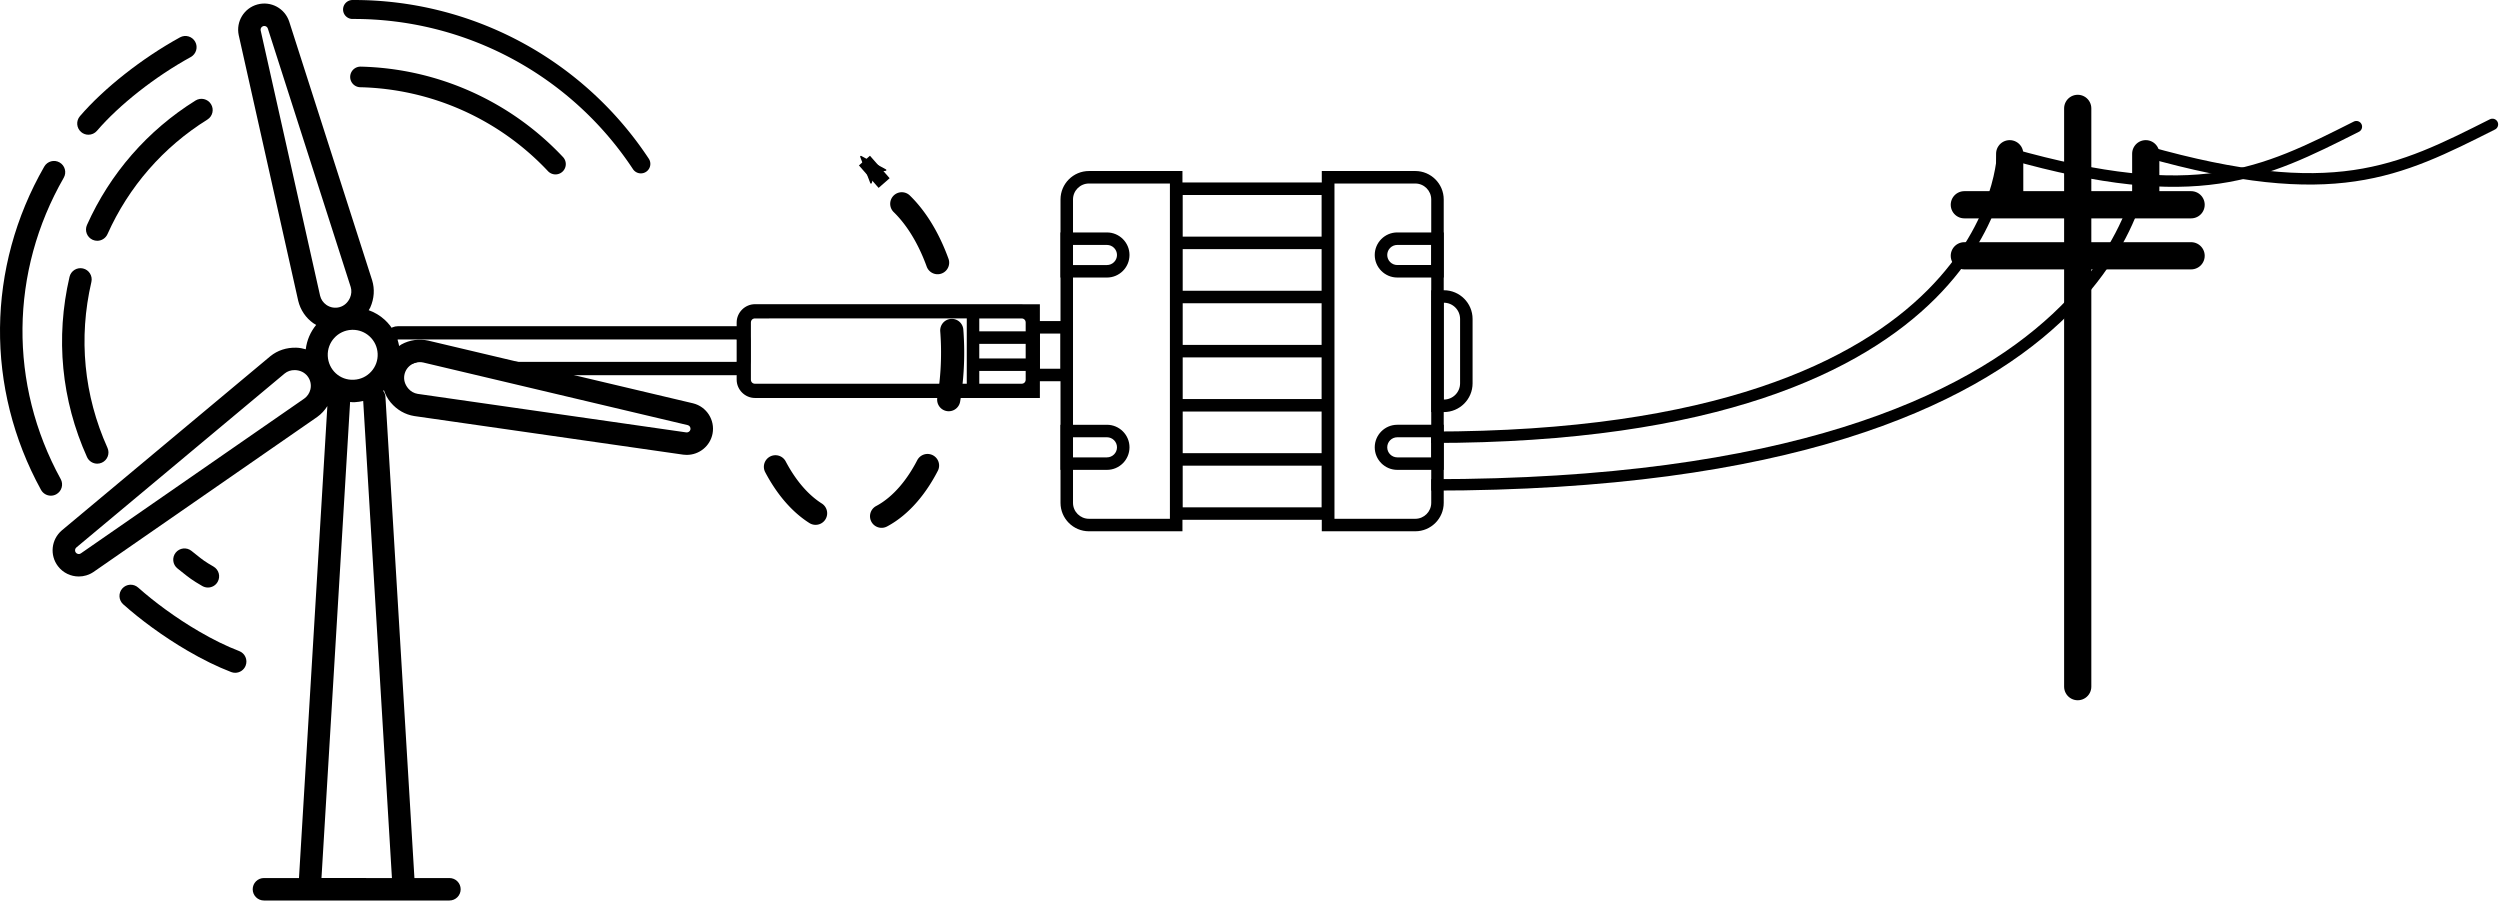 <?xml version="1.0" encoding="UTF-8" standalone="no"?>
<svg
   width="1246.851pt"
   height="449.119pt"
   version="1.1"
   viewBox="0 0 1246.851 449.119"
   id="svg157"
   sodipodi:docname="noun-wind-turbine-1088916.svg"
   inkscape:version="1.1.2 (b8e25be833, 2022-02-05)"
   xmlns:inkscape="http://www.inkscape.org/namespaces/inkscape"
   xmlns:sodipodi="http://sodipodi.sourceforge.net/DTD/sodipodi-0.dtd"
   xmlns="http://www.w3.org/2000/svg"
   xmlns:svg="http://www.w3.org/2000/svg">
  <sodipodi:namedview
     id="namedview159"
     pagecolor="#ffffff"
     bordercolor="#666666"
     borderopacity="1.0"
     inkscape:pageshadow="2"
     inkscape:pageopacity="0.0"
     inkscape:pagecheckerboard="0"
     inkscape:document-units="pt"
     showgrid="false"
     inkscape:zoom="0.28221137"
     inkscape:cx="717.54728"
     inkscape:cy="659.08047"
     inkscape:window-width="1920"
     inkscape:window-height="1217"
     inkscape:window-x="-8"
     inkscape:window-y="-8"
     inkscape:window-maximized="1"
     inkscape:current-layer="g155" />
  <defs
     id="defs59">
    <symbol
       id="s"
       overflow="visible">
      <path
         d="m 18.766,-1.125 c -0.969,0.5 -1.98,0.875 -3.031,1.125 -1.043,0.258 -2.137,0.391 -3.281,0.391 -3.398,0 -6.09,-0.945 -8.078,-2.844 -1.992,-1.906 -2.984,-4.484 -2.984,-7.734 0,-3.258 0.992,-5.836 2.984,-7.734 1.988,-1.906 4.68,-2.859 8.078,-2.859 1.145,0 2.238,0.133 3.281,0.391 1.051,0.25 2.062,0.625 3.031,1.125 v 4.219 c -0.98,-0.656 -1.945,-1.141 -2.891,-1.453 -0.949,-0.312 -1.949,-0.469 -3,-0.469 -1.875,0 -3.352,0.605 -4.422,1.812 -1.074,1.199 -1.609,2.856 -1.609,4.969 0,2.106 0.535,3.762 1.609,4.969 1.07,1.199 2.547,1.797 4.422,1.797 1.051,0 2.051,-0.148 3,-0.453 0.945,-0.312 1.91,-0.801 2.891,-1.469 z"
         id="path2" />
    </symbol>
    <symbol
       id="e"
       overflow="visible">
      <path
         d="m 13.734,-11.141 c -0.438,-0.195 -0.871,-0.344 -1.297,-0.438 -0.418,-0.102 -0.84,-0.156 -1.266,-0.156 -1.262,0 -2.231,0.406 -2.906,1.219 -0.68,0.805 -1.016,1.953 -1.016,3.453 v 7.062 H 2.359 v -15.312 h 4.891 v 2.516 c 0.625,-1 1.344,-1.727 2.156,-2.188 0.82,-0.469 1.801,-0.703 2.938,-0.703 0.164,0 0.344,0.012 0.531,0.031 0.195,0.012 0.477,0.039 0.844,0.078 z"
         id="path5" />
    </symbol>
    <symbol
       id="a"
       overflow="visible">
      <path
         d="m 17.641,-7.703 v 1.406 H 6.188 c 0.125,1.148 0.539,2.008 1.25,2.578 0.707,0.574 1.703,0.859 2.984,0.859 1.031,0 2.082,-0.148 3.156,-0.453 1.082,-0.312 2.191,-0.773 3.328,-1.391 v 3.766 c -1.156,0.438 -2.312,0.766 -3.469,0.984 -1.156,0.227 -2.312,0.344 -3.469,0.344 -2.773,0 -4.93,-0.703 -6.469,-2.109 -1.531,-1.406 -2.297,-3.379 -2.297,-5.922 0,-2.5 0.754,-4.461 2.266,-5.891 1.508,-1.438 3.582,-2.156 6.219,-2.156 2.406,0 4.332,0.73 5.781,2.188 1.445,1.449 2.172,3.383 2.172,5.797 z m -5.031,-1.625 c 0,-0.926 -0.273,-1.672 -0.812,-2.234 -0.543,-0.57 -1.25,-0.859 -2.125,-0.859 -0.949,0 -1.719,0.266 -2.312,0.797 -0.594,0.531 -0.965,1.297 -1.109,2.297 z"
         id="path8" />
    </symbol>
    <symbol
       id="d"
       overflow="visible">
      <path
         d="m 9.219,-6.891 c -1.023,0 -1.793,0.172 -2.312,0.516 -0.512,0.344 -0.766,0.855 -0.766,1.531 0,0.625 0.207,1.117 0.625,1.469 0.414,0.344 0.988,0.516 1.719,0.516 0.926,0 1.703,-0.328 2.328,-0.984 0.633,-0.664 0.953,-1.492 0.953,-2.484 v -0.562 z m 7.469,-1.844 V 0 h -4.922 v -2.266 c -0.656,0.93 -1.398,1.605 -2.219,2.031 -0.824,0.414 -1.824,0.625 -3,0.625 -1.586,0 -2.871,-0.457 -3.859,-1.375 -0.992,-0.926 -1.484,-2.129 -1.484,-3.609 0,-1.789 0.613,-3.102 1.844,-3.938 1.238,-0.844 3.18,-1.266 5.828,-1.266 h 2.891 v -0.391 c 0,-0.77 -0.309,-1.332 -0.922,-1.688 -0.617,-0.363 -1.57,-0.547 -2.859,-0.547 -1.055,0 -2.031,0.105 -2.938,0.312 -0.898,0.211 -1.73,0.523 -2.5,0.938 v -3.734 c 1.039,-0.25 2.086,-0.441 3.141,-0.578 1.062,-0.133 2.125,-0.203 3.188,-0.203 2.758,0 4.75,0.547 5.969,1.641 1.227,1.086 1.844,2.856 1.844,5.312 z"
         id="path11" />
    </symbol>
    <symbol
       id="c"
       overflow="visible">
      <path
         d="m 7.703,-19.656 v 4.344 H 12.75 v 3.5 H 7.703 v 6.5 c 0,0.711 0.141,1.188 0.422,1.438 0.281,0.25 0.836,0.375 1.672,0.375 h 2.516 v 3.5 h -4.188 c -1.938,0 -3.312,-0.398 -4.125,-1.203 -0.805,-0.812 -1.203,-2.18 -1.203,-4.109 v -6.5 h -2.422 v -3.5 h 2.422 v -4.344 z"
         id="path14" />
    </symbol>
    <symbol
       id="b"
       overflow="visible">
      <path
         d="m 12.766,-13.078 v -8.203 h 4.922 V -1e-4 H 12.766 v -2.219 c -0.668,0.906 -1.406,1.57 -2.219,1.984 -0.813,0.414 -1.758,0.625 -2.828,0.625 -1.887,0 -3.434,-0.75 -4.641,-2.25 -1.211,-1.5 -1.812,-3.426 -1.812,-5.781 0,-2.363 0.602,-4.297 1.812,-5.797 1.207,-1.5 2.754,-2.25 4.641,-2.25 1.062,0 2,0.215 2.812,0.641 0.82,0.43 1.566,1.086 2.234,1.969 z m -3.219,9.922 c 1.039,0 1.836,-0.379 2.391,-1.141 0.551,-0.77 0.828,-1.883 0.828,-3.344 0,-1.457 -0.277,-2.566 -0.828,-3.328 -0.555,-0.77 -1.352,-1.156 -2.391,-1.156 -1.043,0 -1.84,0.387 -2.391,1.156 -0.555,0.762 -0.828,1.871 -0.828,3.328 0,1.461 0.273,2.574 0.828,3.344 0.551,0.762 1.348,1.141 2.391,1.141 z"
         id="path17" />
    </symbol>
    <symbol
       id="i"
       overflow="visible">
      <path
         d="m 10.5,-3.156 c 1.051,0 1.852,-0.379 2.406,-1.141 0.551,-0.77 0.828,-1.883 0.828,-3.344 0,-1.457 -0.277,-2.566 -0.828,-3.328 -0.555,-0.77 -1.355,-1.156 -2.406,-1.156 -1.055,0 -1.859,0.387 -2.422,1.156 -0.555,0.773 -0.828,1.883 -0.828,3.328 0,1.449 0.273,2.559 0.828,3.328 0.562,0.773 1.367,1.156 2.422,1.156 z m -3.25,-9.922 c 0.676,-0.883 1.422,-1.539 2.234,-1.969 0.82,-0.426 1.766,-0.641 2.828,-0.641 1.895,0 3.445,0.75 4.656,2.25 1.207,1.5 1.812,3.434 1.812,5.797 0,2.356 -0.605,4.281 -1.812,5.781 -1.211,1.5 -2.762,2.25 -4.656,2.25 -1.062,0 -2.008,-0.211 -2.828,-0.625 C 8.672,-0.66 7.926,-1.32 7.25,-2.219 V -2e-5 H 2.359 v -21.281 H 7.25 Z"
         id="path20" />
    </symbol>
    <symbol
       id="h"
       overflow="visible">
      <path
         d="m 0.344,-15.312 h 4.891 l 4.125,10.391 3.5,-10.391 h 4.891 l -6.438,16.766 c -0.648,1.695 -1.402,2.883 -2.266,3.562 -0.867,0.688 -2,1.031 -3.406,1.031 H 2.797 V 2.829 h 1.531 c 0.832,0 1.438,-0.137 1.812,-0.406 C 6.523,2.161 6.82,1.692 7.031,1.016 L 7.172,0.595 Z"
         id="path23" />
    </symbol>
    <symbol
       id="g"
       overflow="visible">
      <path
         d="m 2.578,-20.406 h 6.688 l 4.656,10.922 4.672,-10.922 h 6.688 V 0 H 20.297 V -14.938 L 15.594,-3.922 H 12.266 L 7.562,-14.938 V 0 H 2.578 Z"
         id="path26" />
    </symbol>
    <symbol
       id="r"
       overflow="visible">
      <path
         d="m 12.422,-21.281 v 3.219 H 9.719 c -0.688,0 -1.172,0.125 -1.453,0.375 -0.273,0.25 -0.406,0.688 -0.406,1.312 v 1.062 h 4.188 v 3.5 H 7.86 V -2e-4 h -4.891 v -11.812 h -2.438 v -3.5 h 2.438 v -1.062 c 0,-1.664 0.461,-2.898 1.391,-3.703 0.926,-0.801 2.367,-1.203 4.328,-1.203 z"
         id="path29" />
    </symbol>
    <symbol
       id="f"
       overflow="visible">
      <path
         d="m 9.641,-12.188 c -1.086,0 -1.914,0.391 -2.484,1.172 -0.574,0.781 -0.859,1.906 -0.859,3.375 0,1.469 0.285,2.594 0.859,3.375 0.57,0.773 1.398,1.156 2.484,1.156 1.062,0 1.875,-0.383 2.438,-1.156 0.57,-0.781 0.859,-1.906 0.859,-3.375 0,-1.469 -0.289,-2.594 -0.859,-3.375 -0.562,-0.781 -1.375,-1.172 -2.438,-1.172 z m 0,-3.5 c 2.633,0 4.691,0.715 6.172,2.141 1.477,1.418 2.219,3.387 2.219,5.906 0,2.512 -0.742,4.481 -2.219,5.906 C 14.332,-0.317 12.273,0.39 9.641,0.39 6.992,0.39 4.926,-0.317 3.438,-1.735 1.945,-3.161 1.203,-5.13 1.203,-7.641 c 0,-2.519 0.742,-4.488 2.234,-5.906 1.488,-1.426 3.555,-2.141 6.203,-2.141 z"
         id="path32" />
    </symbol>
    <symbol
       id="q"
       overflow="visible">
      <path
         d="m 16.547,-12.766 c 0.613,-0.945 1.348,-1.672 2.203,-2.172 0.852,-0.5 1.789,-0.75 2.812,-0.75 1.758,0 3.098,0.547 4.016,1.641 0.926,1.086 1.391,2.656 1.391,4.719 V -4e-4 h -4.922 v -7.984 -0.359 c 0.008,-0.133 0.016,-0.32 0.016,-0.562 0,-1.082 -0.164,-1.863 -0.484,-2.344 -0.312,-0.488 -0.824,-0.734 -1.531,-0.734 -0.93,0 -1.648,0.387 -2.156,1.156 -0.512,0.762 -0.773,1.867 -0.781,3.312 v 7.516 h -4.922 v -7.984 c 0,-1.695 -0.148,-2.785 -0.438,-3.266 -0.293,-0.488 -0.812,-0.734 -1.562,-0.734 -0.938,0 -1.664,0.387 -2.172,1.156 -0.512,0.762 -0.766,1.859 -0.766,3.297 v 7.531 h -4.922 v -15.312 h 4.922 v 2.234 c 0.602,-0.863 1.289,-1.516 2.062,-1.953 0.781,-0.438 1.641,-0.656 2.578,-0.656 1.062,0 2,0.258 2.812,0.766 0.812,0.512 1.426,1.23 1.844,2.156 z"
         id="path35" />
    </symbol>
    <symbol
       id="p"
       overflow="visible">
      <path
         d="M 17.75,-9.328 V 0 h -4.922 v -7.109 c 0,-1.344 -0.031,-2.266 -0.094,-2.766 -0.062,-0.5 -0.168,-0.867 -0.312,-1.109 -0.188,-0.312 -0.449,-0.555 -0.781,-0.734 -0.324,-0.176 -0.695,-0.266 -1.109,-0.266 -1.023,0 -1.824,0.398 -2.406,1.188 -0.586,0.781 -0.875,1.871 -0.875,3.266 V -1e-4 H 2.359 v -21.281 H 7.25 v 8.203 c 0.738,-0.883 1.52,-1.539 2.344,-1.969 0.832,-0.426 1.75,-0.641 2.75,-0.641 1.77,0 3.113,0.547 4.031,1.641 0.914,1.086 1.375,2.656 1.375,4.719 z"
         id="path38" />
    </symbol>
    <symbol
       id="o"
       overflow="visible">
      <path
         d="m 2.578,-20.406 h 5.875 l 7.422,14 v -14 h 4.984 V 0 h -5.875 L 7.562,-14 V 0 H 2.578 Z"
         id="path41" />
    </symbol>
    <symbol
       id="n"
       overflow="visible">
      <path
         d="m 2.188,-5.969 v -9.344 h 4.922 v 1.531 c 0,0.836 -0.008,1.875 -0.016,3.125 -0.012,1.25 -0.016,2.086 -0.016,2.5 0,1.242 0.031,2.133 0.094,2.672 0.07,0.543 0.18,0.934 0.328,1.172 0.207,0.324 0.473,0.574 0.797,0.75 0.32,0.168 0.691,0.25 1.109,0.25 1.02,0 1.82,-0.391 2.406,-1.172 0.582,-0.781 0.875,-1.867 0.875,-3.266 v -7.562 h 4.891 V -6e-4 H 12.688 V -2.219 C 11.945,-1.321 11.164,-0.661 10.344,-0.235 9.519,0.179 8.609,0.39 7.609,0.39 5.848,0.39 4.504,-0.149 3.578,-1.235 2.648,-2.317 2.188,-3.895 2.188,-5.969 Z"
         id="path44" />
    </symbol>
    <symbol
       id="m"
       overflow="visible">
      <path
         d="M 17.75,-9.328 V 0 h -4.922 v -7.141 c 0,-1.32 -0.031,-2.234 -0.094,-2.734 -0.062,-0.5 -0.168,-0.867 -0.312,-1.109 -0.188,-0.312 -0.449,-0.555 -0.781,-0.734 -0.324,-0.176 -0.695,-0.266 -1.109,-0.266 -1.023,0 -1.824,0.398 -2.406,1.188 -0.586,0.781 -0.875,1.871 -0.875,3.266 V -1e-4 H 2.359 v -15.312 H 7.25 v 2.234 c 0.738,-0.883 1.52,-1.539 2.344,-1.969 0.832,-0.426 1.75,-0.641 2.75,-0.641 1.77,0 3.113,0.547 4.031,1.641 0.914,1.086 1.375,2.656 1.375,4.719 z"
         id="path47" />
    </symbol>
    <symbol
       id="l"
       overflow="visible">
      <path
         d="m 2.578,-20.406 h 8.734 c 2.594,0 4.582,0.578 5.969,1.734 1.395,1.148 2.094,2.789 2.094,4.922 0,2.137 -0.699,3.781 -2.094,4.938 -1.387,1.156 -3.375,1.734 -5.969,1.734 H 7.828 V 3e-4 h -5.25 z m 5.25,3.812 v 5.703 H 10.75 c 1.02,0 1.805,-0.25 2.359,-0.75 0.562,-0.5 0.844,-1.203 0.844,-2.109 0,-0.914 -0.281,-1.617 -0.844,-2.109 -0.555,-0.488 -1.34,-0.734 -2.359,-0.734 z"
         id="path50" />
    </symbol>
    <symbol
       id="k"
       overflow="visible">
      <path
         d="M 2.359,-15.312 H 7.25 v 15.031 c 0,2.051 -0.496,3.617 -1.484,4.703 -0.98,1.082 -2.406,1.625 -4.281,1.625 H -0.938 V 2.828 h 0.859 c 0.926,0 1.562,-0.211 1.906,-0.625 0.352,-0.418 0.531,-1.246 0.531,-2.484 z m 0,-5.969 H 7.25 v 4 H 2.359 Z"
         id="path53" />
    </symbol>
    <symbol
       id="j"
       overflow="visible">
      <path
         d="m 14.719,-14.828 v 3.984 c -0.656,-0.457 -1.324,-0.797 -2,-1.016 -0.668,-0.219 -1.359,-0.328 -2.078,-0.328 -1.367,0 -2.434,0.402 -3.203,1.203 -0.762,0.793 -1.141,1.906 -1.141,3.344 0,1.43 0.379,2.543 1.141,3.344 0.77,0.793 1.836,1.188 3.203,1.188 0.758,0 1.484,-0.109 2.172,-0.328 0.688,-0.227 1.32,-0.566 1.906,-1.016 v 4 c -0.762,0.281 -1.539,0.488 -2.328,0.625 -0.781,0.145 -1.574,0.219 -2.375,0.219 -2.762,0 -4.922,-0.707 -6.484,-2.125 -1.555,-1.414 -2.328,-3.383 -2.328,-5.906 0,-2.531 0.773,-4.504 2.328,-5.922 1.562,-1.414 3.723,-2.125 6.484,-2.125 0.801,0 1.594,0.074 2.375,0.219 0.781,0.137 1.555,0.352 2.328,0.641 z"
         id="path56" />
    </symbol>
    <marker
       style="overflow:visible"
       id="marker3318"
       refX="0"
       refY="0"
       orient="auto"
       inkscape:stockid="Arrow2Mend"
       inkscape:isstock="true">
      <path
         transform="scale(-0.6)"
         d="M 8.719,4.034 -2.207,0.016 8.719,-4.002 c -1.745,2.372 -1.735,5.617 -6e-7,8.035 z"
         style="fill:context-stroke;fill-rule:evenodd;stroke:context-stroke;stroke-width:0.625;stroke-linejoin:round"
         id="path3316" />
    </marker>
    <marker
       style="overflow:visible"
       id="Arrow2Mend"
       refX="0"
       refY="0"
       orient="auto"
       inkscape:stockid="Arrow2Mend"
       inkscape:isstock="true">
      <path
         transform="scale(-0.6)"
         d="M 8.719,4.034 -2.207,0.016 8.719,-4.002 c -1.745,2.372 -1.735,5.617 -6e-7,8.035 z"
         style="fill:context-stroke;fill-rule:evenodd;stroke:context-stroke;stroke-width:0.625;stroke-linejoin:round"
         id="path3016" />
    </marker>
    <marker
       style="overflow:visible"
       id="Arrow2Lend"
       refX="0"
       refY="0"
       orient="auto"
       inkscape:stockid="Arrow2Lend"
       inkscape:isstock="true">
      <path
         transform="matrix(-1.1,0,0,-1.1,-1.1,0)"
         d="M 8.719,4.034 -2.207,0.016 8.719,-4.002 c -1.745,2.372 -1.735,5.617 -6e-7,8.035 z"
         style="fill:context-stroke;fill-rule:evenodd;stroke:context-stroke;stroke-width:0.625;stroke-linejoin:round"
         id="path3010" />
    </marker>
    <symbol
       id="v"
       overflow="visible">
      <path
         d="m 18.766,-1.125 c -0.969,0.5 -1.98,0.875 -3.031,1.125 -1.043,0.258 -2.137,0.391 -3.281,0.391 -3.398,0 -6.09,-0.945 -8.078,-2.844 -1.992,-1.906 -2.984,-4.484 -2.984,-7.734 0,-3.258 0.992,-5.836 2.984,-7.734 1.988,-1.906 4.68,-2.859 8.078,-2.859 1.145,0 2.238,0.133 3.281,0.391 1.051,0.25 2.062,0.625 3.031,1.125 v 4.219 c -0.98,-0.656 -1.945,-1.141 -2.891,-1.453 -0.949,-0.312 -1.949,-0.469 -3,-0.469 -1.875,0 -3.352,0.605 -4.422,1.812 -1.074,1.199 -1.609,2.856 -1.609,4.969 0,2.106 0.535,3.762 1.609,4.969 1.07,1.199 2.547,1.797 4.422,1.797 1.051,0 2.051,-0.148 3,-0.453 0.945,-0.312 1.91,-0.801 2.891,-1.469 z"
         id="path2-7" />
    </symbol>
    <symbol
       id="a-6"
       overflow="visible">
      <path
         d="m 13.734,-11.141 c -0.438,-0.195 -0.871,-0.344 -1.297,-0.438 -0.418,-0.102 -0.84,-0.156 -1.266,-0.156 -1.262,0 -2.231,0.406 -2.906,1.219 -0.68,0.805 -1.016,1.953 -1.016,3.453 v 7.062 H 2.359 v -15.312 h 4.891 v 2.516 c 0.625,-1 1.344,-1.727 2.156,-2.188 0.82,-0.469 1.801,-0.703 2.938,-0.703 0.164,0 0.344,0.012 0.531,0.031 0.195,0.012 0.477,0.039 0.844,0.078 z"
         id="path5-8" />
    </symbol>
    <symbol
       id="c-3"
       overflow="visible">
      <path
         d="m 17.641,-7.703 v 1.406 H 6.188 c 0.125,1.148 0.539,2.008 1.25,2.578 0.707,0.574 1.703,0.859 2.984,0.859 1.031,0 2.082,-0.148 3.156,-0.453 1.082,-0.312 2.191,-0.773 3.328,-1.391 v 3.766 c -1.156,0.438 -2.312,0.766 -3.469,0.984 -1.156,0.227 -2.312,0.344 -3.469,0.344 -2.773,0 -4.93,-0.703 -6.469,-2.109 -1.531,-1.406 -2.297,-3.379 -2.297,-5.922 0,-2.5 0.754,-4.461 2.266,-5.891 1.508,-1.438 3.582,-2.156 6.219,-2.156 2.406,0 4.332,0.73 5.781,2.188 1.445,1.449 2.172,3.383 2.172,5.797 z m -5.031,-1.625 c 0,-0.926 -0.273,-1.672 -0.812,-2.234 -0.543,-0.57 -1.25,-0.859 -2.125,-0.859 -0.949,0 -1.719,0.266 -2.312,0.797 -0.594,0.531 -0.965,1.297 -1.109,2.297 z"
         id="path8-6" />
    </symbol>
    <symbol
       id="f-6"
       overflow="visible">
      <path
         d="m 9.219,-6.891 c -1.023,0 -1.793,0.172 -2.312,0.516 -0.512,0.344 -0.766,0.855 -0.766,1.531 0,0.625 0.207,1.117 0.625,1.469 0.414,0.344 0.988,0.516 1.719,0.516 0.926,0 1.703,-0.328 2.328,-0.984 0.633,-0.664 0.953,-1.492 0.953,-2.484 v -0.562 z m 7.469,-1.844 V 0 h -4.922 v -2.266 c -0.656,0.93 -1.398,1.605 -2.219,2.031 -0.824,0.414 -1.824,0.625 -3,0.625 -1.586,0 -2.871,-0.457 -3.859,-1.375 -0.992,-0.926 -1.484,-2.129 -1.484,-3.609 0,-1.789 0.613,-3.102 1.844,-3.938 1.238,-0.844 3.18,-1.266 5.828,-1.266 h 2.891 v -0.391 c 0,-0.77 -0.309,-1.332 -0.922,-1.688 -0.617,-0.363 -1.57,-0.547 -2.859,-0.547 -1.055,0 -2.031,0.105 -2.938,0.312 -0.898,0.211 -1.73,0.523 -2.5,0.938 v -3.734 c 1.039,-0.25 2.086,-0.441 3.141,-0.578 1.062,-0.133 2.125,-0.203 3.188,-0.203 2.758,0 4.75,0.547 5.969,1.641 1.227,1.086 1.844,2.856 1.844,5.312 z"
         id="path11-1" />
    </symbol>
    <symbol
       id="b-6"
       overflow="visible">
      <path
         d="m 7.703,-19.656 v 4.344 H 12.75 v 3.5 H 7.703 v 6.5 c 0,0.711 0.141,1.188 0.422,1.438 0.281,0.25 0.836,0.375 1.672,0.375 h 2.516 v 3.5 h -4.188 c -1.938,0 -3.312,-0.398 -4.125,-1.203 -0.805,-0.812 -1.203,-2.18 -1.203,-4.109 v -6.5 h -2.422 v -3.5 h 2.422 v -4.344 z"
         id="path14-1" />
    </symbol>
    <symbol
       id="l-9"
       overflow="visible">
      <path
         d="m 12.766,-13.078 v -8.203 h 4.922 V -1e-4 H 12.766 v -2.219 c -0.668,0.906 -1.406,1.57 -2.219,1.984 -0.813,0.414 -1.758,0.625 -2.828,0.625 -1.887,0 -3.434,-0.75 -4.641,-2.25 -1.211,-1.5 -1.812,-3.426 -1.812,-5.781 0,-2.363 0.602,-4.297 1.812,-5.797 1.207,-1.5 2.754,-2.25 4.641,-2.25 1.062,0 2,0.215 2.812,0.641 0.82,0.43 1.566,1.086 2.234,1.969 z m -3.219,9.922 c 1.039,0 1.836,-0.379 2.391,-1.141 0.551,-0.77 0.828,-1.883 0.828,-3.344 0,-1.457 -0.277,-2.566 -0.828,-3.328 -0.555,-0.77 -1.352,-1.156 -2.391,-1.156 -1.043,0 -1.84,0.387 -2.391,1.156 -0.555,0.762 -0.828,1.871 -0.828,3.328 0,1.461 0.273,2.574 0.828,3.344 0.551,0.762 1.348,1.141 2.391,1.141 z"
         id="path17-4" />
    </symbol>
    <symbol
       id="k-4"
       overflow="visible">
      <path
         d="m 10.5,-3.156 c 1.051,0 1.852,-0.379 2.406,-1.141 0.551,-0.77 0.828,-1.883 0.828,-3.344 0,-1.457 -0.277,-2.566 -0.828,-3.328 -0.555,-0.77 -1.355,-1.156 -2.406,-1.156 -1.055,0 -1.859,0.387 -2.422,1.156 -0.555,0.773 -0.828,1.883 -0.828,3.328 0,1.449 0.273,2.559 0.828,3.328 0.562,0.773 1.367,1.156 2.422,1.156 z m -3.25,-9.922 c 0.676,-0.883 1.422,-1.539 2.234,-1.969 0.82,-0.426 1.766,-0.641 2.828,-0.641 1.895,0 3.445,0.75 4.656,2.25 1.207,1.5 1.812,3.434 1.812,5.797 0,2.356 -0.605,4.281 -1.812,5.781 -1.211,1.5 -2.762,2.25 -4.656,2.25 -1.062,0 -2.008,-0.211 -2.828,-0.625 C 8.672,-0.66 7.926,-1.32 7.25,-2.219 V -2e-5 H 2.359 v -21.281 H 7.25 Z"
         id="path20-1" />
    </symbol>
    <symbol
       id="j-7"
       overflow="visible">
      <path
         d="m 0.344,-15.312 h 4.891 l 4.125,10.391 3.5,-10.391 h 4.891 l -6.438,16.766 c -0.648,1.695 -1.402,2.883 -2.266,3.562 -0.867,0.688 -2,1.031 -3.406,1.031 H 2.797 V 2.829 h 1.531 c 0.832,0 1.438,-0.137 1.812,-0.406 C 6.523,2.161 6.82,1.692 7.031,1.016 L 7.172,0.595 Z"
         id="path23-3" />
    </symbol>
    <symbol
       id="i-48"
       overflow="visible">
      <path
         d="M 14.953,-3.719 H 6.734 L 5.422,0 H 0.141 L 7.703,-20.406 h 6.266 L 21.531,0 H 16.25 Z M 8.047,-7.5 h 5.578 l -2.781,-8.125 z"
         id="path26-6" />
    </symbol>
    <symbol
       id="e-8"
       overflow="visible">
      <path
         d="M 17.75,-9.328 V 0 h -4.922 v -7.109 c 0,-1.344 -0.031,-2.266 -0.094,-2.766 -0.062,-0.5 -0.168,-0.867 -0.312,-1.109 -0.188,-0.312 -0.449,-0.555 -0.781,-0.734 -0.324,-0.176 -0.695,-0.266 -1.109,-0.266 -1.023,0 -1.824,0.398 -2.406,1.188 -0.586,0.781 -0.875,1.871 -0.875,3.266 V -1e-4 H 2.359 v -21.281 H 7.25 v 8.203 c 0.738,-0.883 1.52,-1.539 2.344,-1.969 0.832,-0.426 1.75,-0.641 2.75,-0.641 1.77,0 3.113,0.547 4.031,1.641 0.914,1.086 1.375,2.656 1.375,4.719 z"
         id="path29-3" />
    </symbol>
    <symbol
       id="h-50"
       overflow="visible">
      <path
         d="m 2.188,-5.969 v -9.344 h 4.922 v 1.531 c 0,0.836 -0.008,1.875 -0.016,3.125 -0.012,1.25 -0.016,2.086 -0.016,2.5 0,1.242 0.031,2.133 0.094,2.672 0.07,0.543 0.18,0.934 0.328,1.172 0.207,0.324 0.473,0.574 0.797,0.75 0.32,0.168 0.691,0.25 1.109,0.25 1.02,0 1.82,-0.391 2.406,-1.172 0.582,-0.781 0.875,-1.867 0.875,-3.266 v -7.562 h 4.891 V -6e-4 H 12.688 V -2.219 C 11.945,-1.321 11.164,-0.661 10.344,-0.235 9.519,0.179 8.609,0.39 7.609,0.39 5.848,0.39 4.504,-0.149 3.578,-1.235 2.648,-2.317 2.188,-3.895 2.188,-5.969 Z"
         id="path32-7" />
    </symbol>
    <symbol
       id="u"
       overflow="visible">
      <path
         d="m 16.781,-19.766 v 4.312 c -1.125,-0.5 -2.227,-0.875 -3.297,-1.125 -1.062,-0.258 -2.07,-0.391 -3.016,-0.391 -1.25,0 -2.18,0.18 -2.781,0.531 -0.605,0.344 -0.906,0.883 -0.906,1.609 0,0.543 0.203,0.969 0.609,1.281 0.406,0.305 1.141,0.562 2.203,0.781 l 2.25,0.453 c 2.269,0.449 3.879,1.141 4.828,2.078 0.957,0.93 1.438,2.246 1.438,3.953 0,2.25 -0.668,3.93 -2,5.031 -1.336,1.094 -3.371,1.641 -6.109,1.641 -1.305,0 -2.606,-0.125 -3.906,-0.375 -1.305,-0.238 -2.606,-0.598 -3.906,-1.078 v -4.453 c 1.301,0.699 2.562,1.227 3.781,1.578 1.219,0.344 2.391,0.516 3.516,0.516 1.156,0 2.035,-0.188 2.641,-0.562 0.613,-0.383 0.922,-0.938 0.922,-1.656 0,-0.633 -0.211,-1.125 -0.625,-1.469 -0.418,-0.344 -1.246,-0.656 -2.484,-0.938 l -2.031,-0.438 c -2.043,-0.438 -3.539,-1.133 -4.484,-2.094 -0.938,-0.957 -1.406,-2.25 -1.406,-3.875 0,-2.031 0.656,-3.594 1.969,-4.688 1.313,-1.094 3.195,-1.641 5.656,-1.641 1.125,0 2.273,0.086 3.453,0.25 1.188,0.168 2.414,0.422 3.688,0.766 z"
         id="path35-7" />
    </symbol>
    <symbol
       id="t"
       overflow="visible">
      <path
         d="M 2.359,-21.281 H 7.25 V 0 H 2.359 Z"
         id="path38-4" />
    </symbol>
    <symbol
       id="s-1"
       overflow="visible">
      <path
         d="M 2.359,-15.312 H 7.25 V 0 H 2.359 Z m 0,-5.969 H 7.25 v 4 H 2.359 Z"
         id="path41-1" />
    </symbol>
    <symbol
       id="g-85"
       overflow="visible">
      <path
         d="M 17.75,-9.328 V 0 h -4.922 v -7.141 c 0,-1.32 -0.031,-2.234 -0.094,-2.734 -0.062,-0.5 -0.168,-0.867 -0.312,-1.109 -0.188,-0.312 -0.449,-0.555 -0.781,-0.734 -0.324,-0.176 -0.695,-0.266 -1.109,-0.266 -1.023,0 -1.824,0.398 -2.406,1.188 -0.586,0.781 -0.875,1.871 -0.875,3.266 V -1e-4 H 2.359 v -15.312 H 7.25 v 2.234 c 0.738,-0.883 1.52,-1.539 2.344,-1.969 0.832,-0.426 1.75,-0.641 2.75,-0.641 1.77,0 3.113,0.547 4.031,1.641 0.914,1.086 1.375,2.656 1.375,4.719 z"
         id="path44-9" />
    </symbol>
    <symbol
       id="r-11"
       overflow="visible">
      <path
         d="m 12.422,-21.281 v 3.219 H 9.719 c -0.688,0 -1.172,0.125 -1.453,0.375 -0.273,0.25 -0.406,0.688 -0.406,1.312 v 1.062 h 4.188 v 3.5 H 7.86 V -2e-4 h -4.891 v -11.812 h -2.438 v -3.5 h 2.438 v -1.062 c 0,-1.664 0.461,-2.898 1.391,-3.703 0.926,-0.801 2.367,-1.203 4.328,-1.203 z"
         id="path47-0" />
    </symbol>
    <symbol
       id="d-93"
       overflow="visible">
      <path
         d="m 9.641,-12.188 c -1.086,0 -1.914,0.391 -2.484,1.172 -0.574,0.781 -0.859,1.906 -0.859,3.375 0,1.469 0.285,2.594 0.859,3.375 0.57,0.773 1.398,1.156 2.484,1.156 1.062,0 1.875,-0.383 2.438,-1.156 0.57,-0.781 0.859,-1.906 0.859,-3.375 0,-1.469 -0.289,-2.594 -0.859,-3.375 -0.562,-0.781 -1.375,-1.172 -2.438,-1.172 z m 0,-3.5 c 2.633,0 4.691,0.715 6.172,2.141 1.477,1.418 2.219,3.387 2.219,5.906 0,2.512 -0.742,4.481 -2.219,5.906 C 14.332,-0.317 12.273,0.39 9.641,0.39 6.992,0.39 4.926,-0.317 3.438,-1.735 1.945,-3.161 1.203,-5.13 1.203,-7.641 c 0,-2.519 0.742,-4.488 2.234,-5.906 1.488,-1.426 3.555,-2.141 6.203,-2.141 z"
         id="path50-7" />
    </symbol>
    <symbol
       id="q-9"
       overflow="visible">
      <path
         d="m 16.547,-12.766 c 0.613,-0.945 1.348,-1.672 2.203,-2.172 0.852,-0.5 1.789,-0.75 2.812,-0.75 1.758,0 3.098,0.547 4.016,1.641 0.926,1.086 1.391,2.656 1.391,4.719 V -4e-4 h -4.922 v -7.984 -0.359 c 0.008,-0.133 0.016,-0.32 0.016,-0.562 0,-1.082 -0.164,-1.863 -0.484,-2.344 -0.312,-0.488 -0.824,-0.734 -1.531,-0.734 -0.93,0 -1.648,0.387 -2.156,1.156 -0.512,0.762 -0.773,1.867 -0.781,3.312 v 7.516 h -4.922 v -7.984 c 0,-1.695 -0.148,-2.785 -0.438,-3.266 -0.293,-0.488 -0.812,-0.734 -1.562,-0.734 -0.938,0 -1.664,0.387 -2.172,1.156 -0.512,0.762 -0.766,1.859 -0.766,3.297 v 7.531 h -4.922 v -15.312 h 4.922 v 2.234 c 0.602,-0.863 1.289,-1.516 2.062,-1.953 0.781,-0.438 1.641,-0.656 2.578,-0.656 1.062,0 2,0.258 2.812,0.766 0.812,0.512 1.426,1.23 1.844,2.156 z"
         id="path53-2" />
    </symbol>
    <symbol
       id="p-0"
       overflow="visible">
      <path
         d="m 2.578,-20.406 h 5.875 l 7.422,14 v -14 h 4.984 V 0 h -5.875 L 7.562,-14 V 0 H 2.578 Z"
         id="path56-3" />
    </symbol>
    <symbol
       id="o-9"
       overflow="visible">
      <path
         d="m 2.578,-20.406 h 8.734 c 2.594,0 4.582,0.578 5.969,1.734 1.395,1.148 2.094,2.789 2.094,4.922 0,2.137 -0.699,3.781 -2.094,4.938 -1.387,1.156 -3.375,1.734 -5.969,1.734 H 7.828 V 3e-4 h -5.25 z m 5.25,3.812 v 5.703 H 10.75 c 1.02,0 1.805,-0.25 2.359,-0.75 0.562,-0.5 0.844,-1.203 0.844,-2.109 0,-0.914 -0.281,-1.617 -0.844,-2.109 -0.555,-0.488 -1.34,-0.734 -2.359,-0.734 z"
         id="path59" />
    </symbol>
    <symbol
       id="n-0"
       overflow="visible">
      <path
         d="M 2.359,-15.312 H 7.25 v 15.031 c 0,2.051 -0.496,3.617 -1.484,4.703 -0.98,1.082 -2.406,1.625 -4.281,1.625 H -0.938 V 2.828 h 0.859 c 0.926,0 1.562,-0.211 1.906,-0.625 0.352,-0.418 0.531,-1.246 0.531,-2.484 z m 0,-5.969 H 7.25 v 4 H 2.359 Z"
         id="path62" />
    </symbol>
    <symbol
       id="m-17"
       overflow="visible">
      <path
         d="m 14.719,-14.828 v 3.984 c -0.656,-0.457 -1.324,-0.797 -2,-1.016 -0.668,-0.219 -1.359,-0.328 -2.078,-0.328 -1.367,0 -2.434,0.402 -3.203,1.203 -0.762,0.793 -1.141,1.906 -1.141,3.344 0,1.43 0.379,2.543 1.141,3.344 0.77,0.793 1.836,1.188 3.203,1.188 0.758,0 1.484,-0.109 2.172,-0.328 0.688,-0.227 1.32,-0.566 1.906,-1.016 v 4 c -0.762,0.281 -1.539,0.488 -2.328,0.625 -0.781,0.145 -1.574,0.219 -2.375,0.219 -2.762,0 -4.922,-0.707 -6.484,-2.125 -1.555,-1.414 -2.328,-3.383 -2.328,-5.906 0,-2.531 0.773,-4.504 2.328,-5.922 1.562,-1.414 3.723,-2.125 6.484,-2.125 0.801,0 1.594,0.074 2.375,0.219 0.781,0.137 1.555,0.352 2.328,0.641 z"
         id="path65-7" />
    </symbol>
    <symbol
       id="v-9"
       overflow="visible">
      <path
         d="M 1.828,-0.109 C 1.734,-0.055 1.633,-0.02 1.531,0 1.437,0.02 1.332,0.031 1.219,0.031 c -0.336,0 -0.602,-0.086 -0.797,-0.266 -0.188,-0.188 -0.281,-0.441 -0.281,-0.766 0,-0.312 0.094,-0.562 0.281,-0.75 0.195,-0.188 0.461,-0.281 0.797,-0.281 0.113,0 0.219,0.016 0.312,0.047 0.102,0.023 0.203,0.059 0.297,0.109 v 0.406 C 1.734,-1.531 1.641,-1.578 1.547,-1.609 1.453,-1.641 1.352,-1.656 1.25,-1.656 c -0.18,0 -0.32,0.062 -0.422,0.188 -0.105,0.117 -0.156,0.273 -0.156,0.469 0,0.211 0.051,0.375 0.156,0.5 0.102,0.117 0.242,0.172 0.422,0.172 0.102,0 0.203,-0.016 0.297,-0.047 0.094,-0.031 0.188,-0.078 0.281,-0.141 z"
         id="path1139" />
    </symbol>
    <symbol
       id="f-5"
       overflow="visible">
      <path
         d="M 1.344,-1.094 C 1.301,-1.113 1.258,-1.125 1.219,-1.125 1.176,-1.133 1.133,-1.141 1.094,-1.141 c -0.125,0 -0.227,0.043 -0.297,0.125 -0.062,0.074 -0.094,0.184 -0.094,0.328 v 0.688 H 0.234 v -1.5 h 0.469 v 0.25 c 0.062,-0.094 0.129,-0.16 0.203,-0.203 C 0.988,-1.504 1.086,-1.531 1.203,-1.531 h 0.047 c 0.02,0 0.051,0.008 0.094,0.016 z"
         id="path1142" />
    </symbol>
    <symbol
       id="a-7"
       overflow="visible">
      <path
         d="m 1.719,-0.75 v 0.141 H 0.609 c 0.008,0.105 0.047,0.188 0.109,0.25 0.07,0.055 0.172,0.078 0.297,0.078 0.102,0 0.207,-0.016 0.312,-0.047 0.102,-0.031 0.211,-0.07 0.328,-0.125 v 0.359 C 1.539,-0.051 1.426,-0.02 1.313,0 1.195,0.02 1.082,0.031 0.969,0.031 c -0.273,0 -0.48,-0.066 -0.625,-0.203 -0.148,-0.133 -0.219,-0.328 -0.219,-0.578 0,-0.238 0.07,-0.426 0.219,-0.562 0.145,-0.145 0.348,-0.219 0.609,-0.219 0.227,0 0.41,0.074 0.547,0.219 0.145,0.137 0.219,0.324 0.219,0.562 z M 1.234,-0.906 C 1.234,-1 1.207,-1.07 1.156,-1.125 c -0.055,-0.062 -0.125,-0.094 -0.219,-0.094 -0.086,0 -0.156,0.027 -0.219,0.078 -0.062,0.055 -0.102,0.133 -0.109,0.234 z"
         id="path1145" />
    </symbol>
    <symbol
       id="e-7"
       overflow="visible">
      <path
         d="m 0.906,-0.672 c -0.105,0 -0.184,0.016 -0.234,0.047 -0.055,0.031 -0.078,0.086 -0.078,0.156 0,0.062 0.02,0.109 0.062,0.141 0.039,0.031 0.098,0.047 0.172,0.047 0.094,0 0.164,-0.031 0.219,-0.094 0.062,-0.062 0.094,-0.145 0.094,-0.25 V -0.672 Z M 1.625,-0.859 V 0 H 1.141 V -0.219 C 1.078,-0.125 1.004,-0.055 0.922,-0.016 0.848,0.016 0.754,0.031 0.641,0.031 c -0.156,0 -0.281,-0.039 -0.375,-0.125 -0.094,-0.094 -0.141,-0.211 -0.141,-0.359 0,-0.176 0.055,-0.301 0.172,-0.375 0.125,-0.082 0.312,-0.125 0.562,-0.125 H 1.141 V -1 c 0,-0.07 -0.031,-0.125 -0.094,-0.156 -0.055,-0.039 -0.141,-0.062 -0.266,-0.062 -0.105,0 -0.203,0.012 -0.297,0.031 C 0.398,-1.164 0.32,-1.133 0.25,-1.094 v -0.359 c 0.102,-0.031 0.207,-0.051 0.312,-0.062 0.102,-0.008 0.203,-0.016 0.297,-0.016 0.27,0 0.461,0.055 0.578,0.156 0.125,0.105 0.188,0.277 0.188,0.516 z"
         id="path1148" />
    </symbol>
    <symbol
       id="d-9"
       overflow="visible">
      <path
         d="m 0.75,-1.922 v 0.422 h 0.5 v 0.344 h -0.5 v 0.641 c 0,0.062 0.008,0.109 0.031,0.141 0.031,0.023 0.086,0.031 0.172,0.031 h 0.25 V -3e-5 H 0.797 C 0.609,-3e-5 0.473,-0.035 0.391,-0.109 0.316,-0.191 0.281,-0.328 0.281,-0.516 v -0.641 h -0.25 v -0.344 h 0.25 v -0.422 z"
         id="path1151" />
    </symbol>
    <symbol
       id="k-0"
       overflow="visible">
      <path
         d="M 1.25,-1.281 V -2.078 H 1.734 V 2e-5 H 1.25 V -0.219 C 1.176,-0.125 1.098,-0.055 1.016,-0.016 0.941,0.016 0.852,0.031 0.75,0.031 c -0.18,0 -0.328,-0.07 -0.453,-0.219 -0.117,-0.145 -0.172,-0.332 -0.172,-0.562 0,-0.227 0.055,-0.414 0.172,-0.562 0.125,-0.145 0.273,-0.219 0.453,-0.219 0.102,0 0.191,0.023 0.266,0.062 0.082,0.043 0.16,0.105 0.234,0.188 z m -0.312,0.969 c 0.094,0 0.164,-0.035 0.219,-0.109 C 1.219,-0.492 1.25,-0.602 1.25,-0.75 c 0,-0.133 -0.031,-0.238 -0.094,-0.312 -0.055,-0.082 -0.125,-0.125 -0.219,-0.125 -0.105,0 -0.184,0.043 -0.234,0.125 -0.055,0.074 -0.078,0.18 -0.078,0.312 0,0.148 0.023,0.258 0.078,0.328 0.051,0.074 0.129,0.109 0.234,0.109 z"
         id="path1154" />
    </symbol>
    <symbol
       id="j-3"
       overflow="visible">
      <path
         d="m 1.031,-0.312 c 0.094,0 0.164,-0.035 0.219,-0.109 0.062,-0.07 0.094,-0.18 0.094,-0.328 0,-0.133 -0.031,-0.238 -0.094,-0.312 -0.055,-0.082 -0.125,-0.125 -0.219,-0.125 -0.105,0 -0.188,0.043 -0.25,0.125 -0.055,0.074 -0.078,0.18 -0.078,0.312 0,0.148 0.023,0.258 0.078,0.328 0.062,0.074 0.145,0.109 0.25,0.109 z M 0.703,-1.281 c 0.07,-0.082 0.145,-0.145 0.219,-0.188 0.082,-0.039 0.176,-0.062 0.281,-0.062 0.188,0 0.336,0.074 0.453,0.219 0.113,0.148 0.172,0.336 0.172,0.562 0,0.23 -0.059,0.418 -0.172,0.562 -0.117,0.148 -0.266,0.219 -0.453,0.219 -0.105,0 -0.199,-0.016 -0.281,-0.047 -0.074,-0.039 -0.148,-0.109 -0.219,-0.203 V 5e-6 H 0.234 v -2.078 h 0.469 z"
         id="path1157" />
    </symbol>
    <symbol
       id="i-3"
       overflow="visible">
      <path
         d="M 0.031,-1.5 H 0.516 L 0.906,-0.484 1.25,-1.5 h 0.484 l -0.625,1.641 C 1.047,0.305 0.969,0.422 0.875,0.484 0.789,0.555 0.68,0.594 0.547,0.594 H 0.281 v -0.312 h 0.141 c 0.082,0 0.141,-0.016 0.172,-0.047 0.039,-0.023 0.07,-0.07 0.094,-0.141 l 0.016,-0.031 z"
         id="path1160" />
    </symbol>
    <symbol
       id="c-6"
       overflow="visible">
      <path
         d="m 1.391,-1.453 v 0.375 C 1.297,-1.129 1.195,-1.164 1.094,-1.187 1,-1.207 0.91,-1.219 0.828,-1.219 c -0.086,0 -0.152,0.016 -0.203,0.047 -0.043,0.023 -0.062,0.055 -0.062,0.094 0,0.043 0.016,0.074 0.047,0.094 0.031,0.023 0.094,0.039 0.188,0.047 l 0.078,0.016 c 0.25,0.031 0.414,0.086 0.5,0.156 0.082,0.062 0.125,0.172 0.125,0.328 0,0.156 -0.062,0.277 -0.188,0.359 -0.117,0.074 -0.289,0.109 -0.516,0.109 -0.105,0 -0.211,-0.012 -0.312,-0.031 -0.105,-0.008 -0.211,-0.031 -0.312,-0.062 v -0.359 c 0.094,0.055 0.188,0.09 0.281,0.109 0.102,0.023 0.207,0.031 0.312,0.031 0.094,0 0.16,-0.008 0.203,-0.031 0.051,-0.031 0.078,-0.07 0.078,-0.125 0,-0.039 -0.016,-0.07 -0.047,-0.094 C 0.969,-0.551 0.898,-0.566 0.797,-0.578 L 0.719,-0.594 c -0.219,-0.02 -0.371,-0.066 -0.453,-0.141 -0.086,-0.07 -0.125,-0.18 -0.125,-0.328 0,-0.156 0.051,-0.27 0.156,-0.344 0.113,-0.082 0.281,-0.125 0.5,-0.125 0.094,0 0.188,0.012 0.281,0.031 0.102,0.012 0.207,0.027 0.312,0.047 z"
         id="path1163" />
    </symbol>
    <symbol
       id="b-4"
       overflow="visible">
      <path
         d="M 1.734,-0.906 V 0 H 1.25 v -0.688 c 0,-0.133 -0.008,-0.223 -0.016,-0.266 0,-0.051 -0.008,-0.094 -0.016,-0.125 -0.023,-0.031 -0.047,-0.051 -0.078,-0.062 -0.031,-0.02 -0.07,-0.031 -0.109,-0.031 -0.105,0 -0.188,0.043 -0.25,0.125 -0.055,0.074 -0.078,0.18 -0.078,0.312 V 1e-5 H 0.234 v -2.078 h 0.469 v 0.797 c 0.07,-0.082 0.148,-0.145 0.234,-0.188 0.082,-0.039 0.172,-0.062 0.266,-0.062 0.176,0 0.305,0.055 0.391,0.156 0.094,0.105 0.141,0.262 0.141,0.469 z"
         id="path1166" />
    </symbol>
    <symbol
       id="h-3"
       overflow="visible">
      <path
         d="M 1.734,-0.906 V 0 H 1.25 v -0.703 c 0,-0.125 -0.008,-0.207 -0.016,-0.25 0,-0.051 -0.008,-0.094 -0.016,-0.125 -0.023,-0.031 -0.047,-0.051 -0.078,-0.062 -0.031,-0.02 -0.07,-0.031 -0.109,-0.031 -0.105,0 -0.188,0.043 -0.25,0.125 -0.055,0.074 -0.078,0.18 -0.078,0.312 V 1e-5 H 0.234 v -1.5 h 0.469 v 0.219 c 0.07,-0.082 0.148,-0.145 0.234,-0.188 0.082,-0.039 0.172,-0.062 0.266,-0.062 0.176,0 0.305,0.055 0.391,0.156 0.094,0.105 0.141,0.262 0.141,0.469 z"
         id="path1169" />
    </symbol>
    <symbol
       id="u-9"
       overflow="visible">
      <path
         d="m 0.234,-2.078 h 0.469 v 1.125 l 0.547,-0.547 h 0.562 L 1.078,-0.812 1.875,2e-5 H 1.297 l -0.594,-0.625 V 2e-5 H 0.234 Z"
         id="path1172" />
    </symbol>
    <symbol
       id="t-4"
       overflow="visible">
      <path
         d="M 0.234,-1.5 H 0.703 V 0 H 0.234 Z m 0,-0.578 H 0.703 V -1.688 H 0.234 Z"
         id="path1175" />
    </symbol>
    <symbol
       id="s-7"
       overflow="visible">
      <path
         d="M 1.25,-0.25 C 1.176,-0.164 1.098,-0.102 1.016,-0.062 0.941,-0.02 0.852,0 0.75,0 0.57,0 0.422,-0.07 0.297,-0.219 0.18,-0.363 0.125,-0.547 0.125,-0.766 c 0,-0.219 0.055,-0.398 0.172,-0.547 0.125,-0.145 0.273,-0.219 0.453,-0.219 0.102,0 0.191,0.023 0.266,0.062 0.082,0.043 0.16,0.105 0.234,0.188 v -0.219 h 0.484 v 1.344 C 1.734,0.082 1.656,0.266 1.5,0.391 1.344,0.523 1.125,0.594 0.844,0.594 0.75,0.594 0.656,0.582 0.562,0.563 0.477,0.551 0.395,0.531 0.312,0.5 v -0.375 c 0.082,0.051 0.16,0.086 0.234,0.109 0.082,0.031 0.164,0.047 0.25,0.047 0.156,0 0.27,-0.039 0.344,-0.109 0.07,-0.074 0.109,-0.18 0.109,-0.328 z M 0.938,-1.188 c -0.105,0 -0.184,0.039 -0.234,0.109 -0.055,0.074 -0.078,0.18 -0.078,0.312 0,0.137 0.023,0.242 0.078,0.312 0.051,0.074 0.129,0.109 0.234,0.109 0.094,0 0.164,-0.035 0.219,-0.109 C 1.219,-0.523 1.25,-0.629 1.25,-0.766 1.25,-0.898 1.219,-1.004 1.156,-1.078 1.102,-1.148 1.031,-1.188 0.938,-1.188 Z"
         id="path1178" />
    </symbol>
    <symbol
       id="r-1"
       overflow="visible">
      <path
         d="m 1.219,-2.078 v 0.312 H 0.953 c -0.074,0 -0.125,0.016 -0.156,0.047 -0.023,0.023 -0.031,0.062 -0.031,0.125 v 0.094 h 0.406 v 0.344 H 0.766 v 1.156 H 0.297 v -1.156 h -0.25 v -0.344 h 0.25 v -0.094 c 0,-0.164 0.039,-0.285 0.125,-0.359 0.094,-0.082 0.234,-0.125 0.422,-0.125 z"
         id="path1181" />
    </symbol>
    <symbol
       id="g-5"
       overflow="visible">
      <path
         d="m 0.938,-1.188 c -0.105,0 -0.188,0.039 -0.25,0.109 -0.055,0.074 -0.078,0.184 -0.078,0.328 0,0.148 0.023,0.262 0.078,0.344 0.062,0.074 0.145,0.109 0.25,0.109 0.102,0 0.18,-0.035 0.234,-0.109 0.062,-0.082 0.094,-0.195 0.094,-0.344 0,-0.145 -0.031,-0.254 -0.094,-0.328 C 1.117,-1.148 1.039,-1.188 0.938,-1.188 Z m 0,-0.344 c 0.258,0 0.461,0.074 0.609,0.219 0.145,0.137 0.219,0.324 0.219,0.562 0,0.25 -0.074,0.445 -0.219,0.578 C 1.398,-0.035 1.195,0.031 0.938,0.031 0.676,0.031 0.473,-0.035 0.328,-0.172 0.191,-0.305 0.125,-0.5 0.125,-0.75 c 0,-0.238 0.066,-0.426 0.203,-0.562 0.145,-0.145 0.348,-0.219 0.609,-0.219 z"
         id="path1184" />
    </symbol>
    <symbol
       id="q-0"
       overflow="visible">
      <path
         d="m 1.609,-1.25 c 0.062,-0.094 0.133,-0.16 0.219,-0.203 0.082,-0.051 0.176,-0.078 0.281,-0.078 0.164,0 0.297,0.055 0.391,0.156 0.094,0.105 0.141,0.262 0.141,0.469 V 5e-6 H 2.156 v -0.781 -0.031 -0.062 c 0,-0.102 -0.016,-0.176 -0.047,-0.219 -0.031,-0.051 -0.086,-0.078 -0.156,-0.078 -0.086,0 -0.152,0.039 -0.203,0.109 C 1.695,-0.988 1.672,-0.879 1.672,-0.734 V 1e-5 H 1.188 v -0.781 c 0,-0.164 -0.016,-0.27 -0.047,-0.312 -0.023,-0.051 -0.07,-0.078 -0.141,-0.078 -0.094,0 -0.168,0.043 -0.219,0.125 -0.055,0.074 -0.078,0.18 -0.078,0.312 V 1.5e-5 H 0.234 v -1.5 h 0.469 v 0.219 c 0.062,-0.082 0.129,-0.145 0.203,-0.188 0.082,-0.039 0.164,-0.062 0.25,-0.062 0.102,0 0.191,0.027 0.266,0.078 0.082,0.055 0.145,0.121 0.188,0.203 z"
         id="path1187" />
    </symbol>
    <symbol
       id="p-2"
       overflow="visible">
      <path
         d="m 0.25,-2 h 0.578 l 0.719,1.375 V -2 H 2.031 V 0 H 1.469 L 0.734,-1.375 V 0 H 0.25 Z"
         id="path1190" />
    </symbol>
    <symbol
       id="o-6"
       overflow="visible">
      <path
         d="M 0.219,-0.578 V -1.5 H 0.688 v 0.156 0.312 0.234 0.266 c 0.008,0.055 0.023,0.09 0.047,0.109 0.02,0.031 0.047,0.059 0.078,0.078 0.031,0.012 0.066,0.016 0.109,0.016 0.094,0 0.164,-0.035 0.219,-0.109 0.062,-0.07 0.094,-0.176 0.094,-0.312 V -1.5 H 1.719 V 0 H 1.234 V -0.219 C 1.16,-0.125 1.082,-0.055 1,-0.016 0.926,0.016 0.844,0.031 0.75,0.031 c -0.18,0 -0.312,-0.051 -0.406,-0.156 -0.086,-0.102 -0.125,-0.254 -0.125,-0.453 z"
         id="path1193" />
    </symbol>
    <symbol
       id="n-6"
       overflow="visible">
      <path
         d="m 0.25,-2 h 0.859 c 0.25,0 0.441,0.059 0.578,0.172 0.133,0.117 0.203,0.277 0.203,0.484 0,0.211 -0.07,0.371 -0.203,0.484 -0.137,0.117 -0.328,0.172 -0.578,0.172 H 0.766 V 2e-5 H 0.25 Z m 0.516,0.375 v 0.562 h 0.281 c 0.102,0 0.18,-0.02 0.234,-0.062 0.051,-0.051 0.078,-0.125 0.078,-0.219 0,-0.094 -0.027,-0.16 -0.078,-0.203 C 1.227,-1.598 1.148,-1.625 1.047,-1.625 Z"
         id="path1196" />
    </symbol>
    <symbol
       id="m-1"
       overflow="visible">
      <path
         d="m 0.234,-1.5 h 0.469 v 1.469 c 0,0.207 -0.047,0.363 -0.141,0.469 C 0.469,0.539 0.328,0.594 0.141,0.594 H -0.094 V 0.281 h 0.078 c 0.094,0 0.156,-0.023 0.188,-0.062 0.039,-0.043 0.062,-0.125 0.062,-0.25 z m 0,-0.578 H 0.703 V -1.688 H 0.234 Z"
         id="path1199" />
    </symbol>
    <symbol
       id="l-0"
       overflow="visible">
      <path
         d="m 1.438,-1.453 v 0.391 C 1.375,-1.102 1.305,-1.133 1.234,-1.156 1.172,-1.176 1.102,-1.187 1.031,-1.187 c -0.125,0 -0.23,0.043 -0.312,0.125 -0.074,0.074 -0.109,0.18 -0.109,0.312 0,0.148 0.035,0.262 0.109,0.344 0.082,0.074 0.188,0.109 0.312,0.109 0.082,0 0.156,-0.008 0.219,-0.031 0.07,-0.031 0.133,-0.066 0.188,-0.109 v 0.391 C 1.363,-0.016 1.285,0.004 1.203,0.016 1.129,0.023 1.055,0.031 0.984,0.031 c -0.273,0 -0.484,-0.066 -0.641,-0.203 -0.148,-0.133 -0.219,-0.328 -0.219,-0.578 0,-0.238 0.07,-0.426 0.219,-0.562 0.156,-0.145 0.367,-0.219 0.641,-0.219 0.07,0 0.145,0.012 0.219,0.031 0.082,0.012 0.16,0.027 0.234,0.047 z"
         id="path1202" />
    </symbol>
    <symbol
       id="o-4"
       overflow="visible">
      <path
         d="m 32.344,-1.938 c -1.668,0.867 -3.406,1.516 -5.219,1.953 -1.805,0.445 -3.684,0.672 -5.641,0.672 -5.867,0 -10.512,-1.633 -13.938,-4.906 -3.43,-3.281 -5.141,-7.727 -5.141,-13.344 0,-5.625 1.711,-10.07 5.141,-13.344 3.426,-3.281 8.07,-4.922 13.938,-4.922 1.957,0 3.836,0.219 5.641,0.656 1.812,0.438 3.551,1.09 5.219,1.953 v 7.281 c -1.68,-1.145 -3.336,-1.984 -4.969,-2.516 -1.637,-0.531 -3.359,-0.797 -5.172,-0.797 -3.242,0 -5.789,1.039 -7.641,3.109 -1.855,2.074 -2.781,4.934 -2.781,8.578 0,3.625 0.926,6.481 2.781,8.562 1.852,2.074 4.398,3.109 7.641,3.109 1.812,0 3.535,-0.266 5.172,-0.797 1.633,-0.539 3.289,-1.383 4.969,-2.531 z"
         id="path2-6" />
    </symbol>
    <symbol
       id="b-41"
       overflow="visible">
      <path
         d="m 23.672,-19.219 c -0.742,-0.344 -1.477,-0.598 -2.203,-0.766 -0.73,-0.164 -1.465,-0.25 -2.203,-0.25 -2.18,0 -3.852,0.699 -5.016,2.094 -1.168,1.398 -1.75,3.387 -1.75,5.969 V -2e-5 H 4.063 v -26.406 h 8.438 v 4.344 c 1.082,-1.727 2.328,-2.988 3.734,-3.781 1.406,-0.801 3.086,-1.203 5.047,-1.203 0.289,0 0.598,0.016 0.922,0.047 0.332,0.023 0.812,0.07 1.438,0.141 z"
         id="path5-5" />
    </symbol>
    <symbol
       id="a-4"
       overflow="visible">
      <path
         d="m 30.406,-13.266 v 2.391 H 10.672 c 0.207,1.992 0.922,3.481 2.141,4.469 1.227,0.992 2.945,1.484 5.156,1.484 1.77,0 3.586,-0.258 5.453,-0.781 1.863,-0.531 3.773,-1.332 5.734,-2.406 v 6.5 c -1.992,0.762 -3.984,1.336 -5.984,1.719 -1.992,0.383 -3.984,0.578 -5.984,0.578 -4.781,0 -8.496,-1.211 -11.141,-3.641 -2.648,-2.426 -3.969,-5.832 -3.969,-10.219 0,-4.312 1.297,-7.703 3.891,-10.172 2.602,-2.469 6.188,-3.703 10.75,-3.703 4.144,0 7.461,1.25 9.953,3.75 2.488,2.5 3.734,5.844 3.734,10.031 z m -8.672,-2.812 c 0,-1.602 -0.469,-2.894 -1.406,-3.875 -0.93,-0.977 -2.148,-1.469 -3.656,-1.469 -1.637,0 -2.965,0.461 -3.984,1.375 -1.023,0.918 -1.656,2.242 -1.906,3.969 z"
         id="path8-3" />
    </symbol>
    <symbol
       id="d-0"
       overflow="visible">
      <path
         d="m 15.891,-11.875 c -1.762,0 -3.09,0.297 -3.984,0.891 -0.887,0.594 -1.328,1.477 -1.328,2.641 0,1.062 0.359,1.902 1.078,2.516 0.719,0.605 1.711,0.906 2.984,0.906 1.582,0 2.914,-0.566 4,-1.703 1.094,-1.145 1.641,-2.578 1.641,-4.297 v -0.953 z m 12.891,-3.188 V -5e-4 h -8.5 v -3.906 c -1.137,1.594 -2.414,2.762 -3.828,3.5 -1.418,0.727 -3.137,1.094 -5.156,1.094 -2.742,0 -4.965,-0.797 -6.672,-2.391 -1.699,-1.602 -2.547,-3.676 -2.547,-6.219 0,-3.094 1.062,-5.363 3.188,-6.812 2.133,-1.445 5.477,-2.172 10.031,-2.172 h 4.984 v -0.656 c 0,-1.332 -0.531,-2.305 -1.594,-2.922 -1.055,-0.625 -2.695,-0.938 -4.922,-0.938 -1.805,0 -3.484,0.184 -5.047,0.547 -1.555,0.355 -2.996,0.891 -4.328,1.609 v -6.438 c 1.801,-0.438 3.613,-0.77 5.438,-1 1.82,-0.227 3.644,-0.344 5.469,-0.344 4.758,0 8.195,0.945 10.312,2.828 2.113,1.875 3.172,4.93 3.172,9.156 z"
         id="path11-8" />
    </symbol>
    <symbol
       id="h-5"
       overflow="visible">
      <path
         d="m 13.266,-33.906 v 7.5 h 8.703 v 6.031 H 13.266 v 11.203 c 0,1.23 0.242,2.062 0.734,2.5 0.488,0.43 1.457,0.641 2.906,0.641 h 4.328 V 2e-5 h -7.234 c -3.336,0 -5.699,-0.691 -7.094,-2.078 -1.387,-1.395 -2.078,-3.758 -2.078,-7.094 v -11.203 h -4.188 v -6.031 h 4.188 v -7.5 z"
         id="path14-7" />
    </symbol>
    <symbol
       id="c-1"
       overflow="visible">
      <path
         d="m 22.016,-22.531 v -14.156 h 8.484 V 0.001 H 22.016 v -3.812 c -1.156,1.555 -2.438,2.695 -3.844,3.422 -1.398,0.719 -3.016,1.078 -4.859,1.078 -3.25,0 -5.922,-1.289 -8.016,-3.875 -2.086,-2.594 -3.125,-5.922 -3.125,-9.984 0,-4.07 1.039,-7.398 3.125,-9.984 2.094,-2.594 4.766,-3.891 8.016,-3.891 1.82,0 3.438,0.371 4.844,1.109 1.414,0.73 2.703,1.867 3.859,3.406 z m -5.562,17.078 c 1.812,0 3.191,-0.656 4.141,-1.969 0.945,-1.32 1.422,-3.238 1.422,-5.75 0,-2.519 -0.477,-4.438 -1.422,-5.75 -0.949,-1.32 -2.328,-1.984 -4.141,-1.984 -1.793,0 -3.164,0.664 -4.109,1.984 -0.949,1.312 -1.422,3.231 -1.422,5.75 0,2.512 0.473,4.43 1.422,5.75 0.945,1.312 2.316,1.969 4.109,1.969 z"
         id="path17-1" />
    </symbol>
    <symbol
       id="g-8"
       overflow="visible">
      <path
         d="m 18.109,-5.453 c 1.801,0 3.176,-0.656 4.125,-1.969 0.957,-1.32 1.438,-3.238 1.438,-5.75 0,-2.519 -0.48,-4.438 -1.438,-5.75 -0.949,-1.32 -2.324,-1.984 -4.125,-1.984 -1.812,0 -3.203,0.668 -4.172,2 -0.961,1.324 -1.438,3.234 -1.438,5.734 0,2.492 0.477,4.402 1.438,5.734 0.969,1.324 2.359,1.984 4.172,1.984 z m -5.609,-17.078 c 1.156,-1.539 2.441,-2.676 3.859,-3.406 1.414,-0.738 3.039,-1.109 4.875,-1.109 3.258,0 5.93,1.297 8.016,3.891 2.094,2.586 3.141,5.914 3.141,9.984 0,4.062 -1.047,7.391 -3.141,9.984 -2.086,2.586 -4.758,3.875 -8.016,3.875 -1.836,0 -3.461,-0.367 -4.875,-1.094 -1.418,-0.738 -2.703,-1.875 -3.859,-3.406 V 2e-4 H 4.062 v -36.688 h 8.438 z"
         id="path20-8" />
    </symbol>
    <symbol
       id="f-3"
       overflow="visible">
      <path
         d="m 0.594,-26.406 h 8.438 l 7.094,17.922 6.031,-17.922 h 8.438 L 19.5,2.5 c -1.117,2.938 -2.418,4.988 -3.906,6.156 -1.492,1.176 -3.449,1.766 -5.875,1.766 H 4.828 V 4.875 h 2.641 c 1.438,0 2.477,-0.23 3.125,-0.688 0.656,-0.449 1.164,-1.262 1.531,-2.438 l 0.234,-0.734 z"
         id="path23-7" />
    </symbol>
    <symbol
       id="e-6"
       overflow="visible">
      <path
         d="M 25.797,-6.406 H 11.594 L 9.36,0 h -9.125 l 13.031,-35.203 h 10.828 L 37.125,0 h -9.125 z m -11.938,-6.531 h 9.641 l -4.812,-14.016 z"
         id="path26-9" />
    </symbol>
    <symbol
       id="n-8"
       overflow="visible">
      <path
         d="M 30.594,-16.078 V 0 h -8.484 v -12.312 c 0,-2.269 -0.055,-3.836 -0.156,-4.703 -0.094,-0.863 -0.273,-1.504 -0.531,-1.922 -0.324,-0.539 -0.773,-0.961 -1.344,-1.266 -0.562,-0.312 -1.203,-0.469 -1.922,-0.469 -1.762,0 -3.148,0.684 -4.156,2.047 -1,1.355 -1.5,3.234 -1.5,5.641 V 1.5e-4 H 4.063 v -26.406 h 8.438 v 3.875 c 1.27,-1.539 2.617,-2.676 4.047,-3.406 1.426,-0.738 3.004,-1.109 4.734,-1.109 3.051,0 5.363,0.938 6.938,2.812 1.582,1.875 2.375,4.594 2.375,8.156 z"
         id="path29-2" />
    </symbol>
    <symbol
       id="m-3"
       overflow="visible">
      <path
         d="M 4.062,-26.406 H 12.5 V -0.468 C 12.5,3.063 11.648,5.759 9.953,7.626 8.254,9.489 5.789,10.423 2.562,10.423 H -1.609 V 4.876 h 1.469 c 1.602,0 2.703,-0.359 3.297,-1.078 0.602,-0.719 0.906,-2.141 0.906,-4.266 z m 0,-10.281 H 12.5 v 6.891 H 4.062 Z"
         id="path32-6" />
    </symbol>
    <symbol
       id="l-7"
       overflow="visible">
      <path
         d="m 24.688,-25.578 v 6.406 c -1.812,-0.75 -3.562,-1.312 -5.25,-1.688 -1.68,-0.375 -3.262,-0.562 -4.75,-0.562 -1.605,0 -2.797,0.199 -3.578,0.594 -0.773,0.398 -1.156,1.012 -1.156,1.844 0,0.68 0.289,1.199 0.875,1.562 0.594,0.367 1.648,0.633 3.172,0.797 l 1.484,0.219 c 4.32,0.555 7.227,1.461 8.719,2.719 1.5,1.25 2.25,3.219 2.25,5.906 0,2.812 -1.039,4.93 -3.109,6.344 -2.074,1.418 -5.172,2.125 -9.297,2.125 -1.742,0 -3.543,-0.141 -5.406,-0.422 C 6.774,-0.004 4.864,-0.414 2.907,-0.969 v -6.406 c 1.676,0.812 3.394,1.43 5.156,1.844 1.77,0.406 3.57,0.609 5.406,0.609 1.645,0 2.883,-0.227 3.719,-0.688 0.832,-0.457 1.25,-1.133 1.25,-2.031 0,-0.75 -0.289,-1.305 -0.859,-1.672 -0.574,-0.375 -1.719,-0.664 -3.438,-0.875 l -1.484,-0.188 c -3.75,-0.469 -6.383,-1.336 -7.891,-2.609 -1.512,-1.281 -2.266,-3.219 -2.266,-5.812 0,-2.789 0.957,-4.863 2.875,-6.219 1.914,-1.352 4.852,-2.031 8.812,-2.031 1.562,0 3.195,0.121 4.906,0.359 1.719,0.242 3.582,0.609 5.594,1.109 z"
         id="path35-8" />
    </symbol>
    <symbol
       id="k-6"
       overflow="visible">
      <path
         d="m 4.438,-35.203 h 9.078 v 12.859 l 13.078,-12.859 h 10.531 L 20.187,-18.531 38.875,0 h -11.359 l -14,-13.859 V 0 H 4.438 Z"
         id="path38-6" />
    </symbol>
    <symbol
       id="j-5"
       overflow="visible">
      <path
         d="M 4.062,-26.406 H 12.5 V 0 H 4.062 Z m 0,-10.281 H 12.5 v 6.891 H 4.062 Z"
         id="path41-6" />
    </symbol>
    <symbol
       id="i-4"
       overflow="visible">
      <path
         d="m 28.531,-22.016 c 1.062,-1.633 2.328,-2.879 3.797,-3.734 1.469,-0.863 3.082,-1.297 4.844,-1.297 3.039,0 5.352,0.938 6.938,2.812 1.582,1.875 2.375,4.594 2.375,8.156 V -6e-4 h -8.484 v -13.766 c 0.02,-0.207 0.031,-0.422 0.031,-0.641 0.008,-0.219 0.016,-0.531 0.016,-0.938 0,-1.875 -0.277,-3.227 -0.828,-4.062 -0.543,-0.844 -1.43,-1.266 -2.656,-1.266 -1.605,0 -2.844,0.664 -3.719,1.984 -0.867,1.312 -1.32,3.219 -1.359,5.719 v 12.969 h -8.484 v -13.766 c 0,-2.926 -0.25,-4.805 -0.75,-5.641 -0.5,-0.844 -1.398,-1.266 -2.688,-1.266 -1.617,0 -2.867,0.668 -3.75,2 -0.875,1.324 -1.312,3.219 -1.312,5.688 v 12.984 h -8.5 v -26.406 h 8.5 v 3.875 c 1.031,-1.5 2.219,-2.625 3.562,-3.375 1.344,-0.758 2.828,-1.141 4.453,-1.141 1.82,0 3.43,0.445 4.828,1.328 1.395,0.875 2.457,2.109 3.188,3.703 z"
         id="path44-6" />
    </symbol>
  </defs>
  <g
     id="g155"
     transform="translate(-180.501,-54.884)">
    <path
       style="opacity:1;fill:none;stroke:#000000;stroke-width:9.456;stroke-linecap:round;stroke-linejoin:round;stroke-miterlimit:4;stroke-dasharray:none;stroke-opacity:1"
       id="circle2133"
       sodipodi:type="arc"
       sodipodi:cx="357.02188"
       sodipodi:cy="231.07475"
       sodipodi:rx="171.46246"
       sodipodi:ry="171.46246"
       sodipodi:start="4.7083601"
       sodipodi:end="5.6998031"
       sodipodi:arc-type="arc"
       d="M 356.331,59.614 A 171.462,171.462 0 0 1 500.125,136.625"
       sodipodi:open="true" />
    <path
       id="rect3179"
       style="opacity:1;fill:none;stroke:#000000;stroke-width:6.622;stroke-linecap:round;stroke-linejoin:round"
       d="m 379.015,220.887 h 168.716 c 2.078,0 3.751,1.673 3.751,3.751 v 10.298 c 0,2.078 -1.673,3.751 -3.751,3.751 H 432.473 l -42.329,-7.308 c 0,0 -14.88,5.635 -14.88,3.557 v -10.298 c 0,-2.078 1.673,-3.751 3.751,-3.751 z"
       sodipodi:nodetypes="sssssccsss" />
    <path
       d="m 523.016,281.76 c -0.582,0 -1.164,-0.039 -1.754,-0.117 l -134.13,-19.254 c -4.508,-0.711 -8.605,-3.023 -11.77,-6.766 -1.551,-1.824 -2.621,-3.926 -3.383,-6.125 -0.125,0.113 -0.246,0.23 -0.375,0.336 0.598,0.828 1.059,1.766 1.121,2.856 l 14.465,240.11 h 17.461 c 3.098,0 5.602,2.508 5.602,5.602 0,3.09 -2.504,5.602 -5.602,5.602 h -92.52 c -3.098,0 -5.602,-2.508 -5.602,-5.602 0,-3.09 2.504,-5.602 5.602,-5.602 h 17.484 l 14.152,-235.38 c -1.316,2.09 -3.008,3.949 -5.074,5.426 l -111.59,77.32 c -2.234,1.512 -4.781,2.238 -7.309,2.238 -3.949,0 -7.84,-1.785 -10.398,-5.144 -4.195,-5.512 -3.356,-13.352 1.965,-17.875 l 104,-86.867 c 3.543,-2.871 8.043,-4.363 12.906,-4.227 1.629,0.051 3.203,0.352 4.727,0.797 0.539,-4.574 2.387,-8.742 5.188,-12.156 -0.469,-0.273 -0.953,-0.52 -1.398,-0.836 -3.781,-2.672 -6.457,-6.621 -7.555,-11.199 l -29.668,-132.47 c -1.449,-6.777 2.66,-13.508 9.34,-15.32 6.707,-1.812 13.641,1.914 15.832,8.539 l 41.371,129.04 c 1.332,4.352 1.055,9.051 -0.93,13.547 -0.211,0.488 -0.539,0.895 -0.789,1.359 2.906,1.031 5.617,2.625 7.957,4.762 3.848,3.5 6.289,8.086 7.231,13.109 0.391,-0.254 0.723,-0.57 1.137,-0.801 4.055,-2.231 8.758,-2.91 13.379,-1.895 l 132.1,31.277 c 6.715,1.664 10.977,8.301 9.688,15.109 -1.184,6.215 -6.633,10.605 -12.855,10.605 z m -147.04,211.04 -14.332,-237.93 c -1.344,0.301 -2.715,0.531 -4.121,0.598 -0.375,0.016 -0.75,0.023 -1.113,0.023 -0.441,0 -0.855,-0.102 -1.293,-0.129 l -14.281,237.43 z m -48.395,-253.33 c -2.031,-0.027 -3.711,0.566 -5.106,1.695 l -103.9,86.777 c -0.75,0.637 -0.863,1.746 -0.273,2.531 0.598,0.785 1.719,0.957 2.469,0.449 l 111.47,-77.234 c 1.547,-1.109 2.644,-2.738 3.078,-4.598 0.539,-2.297 0.016,-4.688 -1.43,-6.559 -1.438,-1.863 -3.609,-2.977 -6.312,-3.062 z m 27.832,-41.449 -41.332,-128.91 c -0.258,-0.773 -0.98,-1.27 -1.758,-1.27 -0.164,0 -0.332,0.016 -0.492,0.062 -0.945,0.258 -1.523,1.215 -1.332,2.121 l 29.641,132.33 c 0.441,1.855 1.547,3.477 3.109,4.574 1.922,1.355 4.352,1.77 6.609,1.148 2.273,-0.629 4.121,-2.231 5.219,-4.699 0.738,-1.719 0.863,-3.652 0.336,-5.363 z m 13.438,33.23 c -0.152,-3.32 -1.598,-6.383 -4.055,-8.625 -2.312,-2.106 -5.266,-3.246 -8.371,-3.246 -0.195,0 -0.391,0 -0.594,0.012 -6.867,0.32 -12.188,6.164 -11.859,13.027 0.32,6.859 6.027,12.258 13.027,11.859 3.328,-0.156 6.391,-1.598 8.625,-4.059 2.242,-2.457 3.391,-5.644 3.227,-8.969 z m 154.69,35.672 -131.96,-31.242 c -0.566,-0.125 -1.133,-0.184 -1.695,-0.184 -1.309,0 -2.613,0.332 -3.781,0.969 -2.066,1.137 -3.5,3.121 -3.926,5.441 -0.426,2.32 0.203,4.68 1.953,6.754 1.211,1.43 2.894,2.379 4.664,2.66 l 134,19.223 c 0.957,0.113 1.887,-0.527 2.07,-1.484 0.18,-0.969 -0.422,-1.914 -1.324,-2.137 z"
       id="path61" />
    <path
       d="m 221.896,188.78 c 3.012,0.699 4.883,3.711 4.184,6.727 -6.508,27.996 -3.731,56.605 8.023,82.734 1.27,2.816 0.012,6.137 -2.812,7.402 -0.746,0.336 -1.523,0.492 -2.289,0.492 -2.141,0 -4.176,-1.23 -5.113,-3.305 -12.77,-28.387 -15.781,-59.465 -8.715,-89.867 0.703,-3.016 3.719,-4.887 6.723,-4.184 z"
       id="path69" />
    <path
       d="m 283.936,114.52 c -22.008,13.715 -39.238,33.477 -49.828,57.141 -0.934,2.082 -2.973,3.316 -5.117,3.316 -0.762,0 -1.539,-0.156 -2.285,-0.492 -2.824,-1.266 -4.082,-4.574 -2.824,-7.398 11.512,-25.703 30.23,-47.168 54.129,-62.066 2.633,-1.637 6.082,-0.836 7.719,1.793 1.637,2.617 0.836,6.07 -1.793,7.707 z"
       id="path71" />
    <path
       d="m 210.776,293.81 c 1.488,2.711 0.492,6.113 -2.219,7.598 -0.855,0.469 -1.781,0.695 -2.688,0.695 -1.98,0 -3.891,-1.055 -4.918,-2.906 -27.832,-50.719 -27.223,-110.99 1.625,-161.23 1.535,-2.676 4.961,-3.613 7.644,-2.066 2.684,1.539 3.613,4.961 2.066,7.644 -26.883,46.824 -27.457,103 -1.512,150.27 z"
       id="path73" />
    <path
       d="m 275.646,83.328 c -17.734,9.727 -35.66,23.828 -46.793,36.797 -1.109,1.289 -2.676,1.953 -4.25,1.953 -1.293,0 -2.594,-0.441 -3.644,-1.348 -2.348,-2.016 -2.613,-5.551 -0.598,-7.894 11.949,-13.922 31.074,-28.984 49.902,-39.316 2.727,-1.496 6.121,-0.492 7.606,2.219 1.48,2.695 0.48,6.102 -2.223,7.59 z"
       id="path75" />
    <path
       d="m 284.196,347.91 c -0.953,0 -1.914,-0.242 -2.801,-0.75 -5.117,-2.957 -6.691,-4.223 -10.148,-6.988 l -2.223,-1.773 c -2.426,-1.922 -2.832,-5.441 -0.914,-7.867 1.934,-2.418 5.449,-2.84 7.867,-0.914 l 2.273,1.812 c 3.356,2.688 4.363,3.5 8.746,6.031 2.676,1.547 3.594,4.973 2.043,7.648 -1.023,1.801 -2.906,2.801 -4.844,2.801 z"
       id="path77" />
    <path
       d="m 303.026,386.84 c -0.852,2.223 -2.973,3.594 -5.231,3.594 -0.668,0 -1.344,-0.117 -2.004,-0.375 -6.871,-2.637 -14.234,-6.242 -21.891,-10.723 -5.906,-3.449 -11.809,-7.32 -17.551,-11.504 -5.137,-3.742 -9.969,-7.621 -14.375,-11.535 -2.32,-2.051 -2.527,-5.59 -0.477,-7.906 2.055,-2.324 5.594,-2.527 7.902,-0.469 4.144,3.672 8.707,7.332 13.547,10.859 5.438,3.965 11.02,7.629 16.605,10.887 7.133,4.176 13.949,7.519 20.254,9.934 2.891,1.109 4.336,4.348 3.219,7.238 z"
       id="path79" />
    <g
       id="g1415"
       transform="matrix(0.358,0,0,0.358,566.636,88.88)">
      <path
         id="path1207"
         style="stroke-width:1.592"
         d="m -26.757,328.811 c -13.996,0 -25.573,11.579 -25.573,25.575 v 79.522 c 0,13.996 11.577,25.572 25.573,25.572 H 268.254 v 0.045 h 101.852 v -24.508 c 0.016,-0.37 0.057,-0.735 0.057,-1.109 v -79.522 c 0,-0.405 -0.042,-0.799 -0.062,-1.2 v -24.224 h -22.805 c -0.891,-0.096 -1.793,-0.151 -2.707,-0.151 z m 0,19.844 H 268.254 v 90.983 H -26.757 c -3.347,0 -5.73,-2.384 -5.73,-5.73 v -79.522 c 0,-3.347 2.384,-5.73 5.73,-5.73 z m 312.425,0 h 58.919 c 3.347,0 5.731,2.384 5.731,5.73 v 12.284 h -64.651 z m 0,35.423 h 64.652 v 20.313 h -64.654 z m 0,37.723 h 64.654 v 12.107 c 0,3.347 -2.384,5.73 -5.731,5.73 h -58.925 z" />
      <path
         d="m 568.724,645.188 h -130.258 c -21.853,0 -39.628,-17.775 -39.628,-39.628 V 182.92 c 0,-21.853 17.775,-39.628 39.628,-39.628 h 130.258 z M 438.465,160.697 c -12.254,0 -22.221,9.966 -22.221,22.221 v 422.64 c 0,12.254 9.966,22.221 22.221,22.221 h 112.849 V 160.701 Z"
         id="path1211"
         style="stroke-width:1.592" />
      <path
         d="M 780.219,629.192 H 551.312 V 159.265 h 228.907 z m -211.495,-17.409 h 194.099 l -0.01,-435.118 h -194.099 z"
         id="path1213"
         style="stroke-width:1.592" />
      <path
         d="m 463.533,291.688 h -64.696 v -62.826 h 64.696 c 17.322,0 31.416,14.095 31.416,31.415 -0.01,17.322 -14.095,31.409 -31.416,31.409 z m -47.289,-17.409 h 47.289 c 7.722,0 14.008,-6.286 14.008,-14.008 -0.01,-7.716 -6.286,-14.001 -14.008,-14.001 h -47.289 z"
         id="path1215"
         style="stroke-width:1.592" />
      <path
         d="m 463.533,559.622 h -64.696 v -62.826 h 64.696 c 17.322,0 31.416,14.095 31.416,31.415 -0.01,17.322 -14.095,31.409 -31.416,31.409 z m -47.289,-17.409 h 47.289 c 7.722,0 14.008,-6.286 14.008,-14.008 0,-7.722 -6.286,-14.008 -14.008,-14.008 h -47.289 z"
         id="path1217"
         style="stroke-width:1.592" />
      <path
         d="m 932.712,291.672 h -64.696 c -17.322,0 -31.416,-14.095 -31.416,-31.403 0,-17.322 14.095,-31.415 31.416,-31.415 h 64.696 z m -64.696,-45.411 c -7.722,0 -14.008,6.286 -14.008,14.008 0,7.722 6.286,13.995 14.008,13.995 h 47.289 v -28.003 z"
         id="path1219"
         style="stroke-width:1.592" />
      <path
         d="m 932.712,559.622 h -64.696 c -17.322,0 -31.416,-14.095 -31.416,-31.415 0,-17.322 14.095,-31.415 31.416,-31.415 h 64.696 z m -64.696,-45.417 c -7.722,0 -14.008,6.286 -14.008,14.008 0,7.716 6.286,14.001 14.008,14.001 h 47.289 v -28.009 z"
         id="path1221"
         style="stroke-width:1.592" />
      <path
         d="m 416.246,436.144 h -63.547 v -83.815 h 63.547 z m -46.144,-17.409 h 28.73 v -48.998 h -28.73 z"
         id="path1223"
         style="stroke-width:1.592" />
      <path
         d="m 932.903,479.102 h -17.602 V 309.371 h 17.602 c 22.058,0 40.002,17.949 40.002,40.002 v 89.734 c 0,22.058 -17.949,40.002 -40.002,40.002 z m -0.193,-17.409 h 0.193 c 12.453,0 22.593,-10.14 22.593,-22.593 v -89.734 c 0,-12.453 -10.14,-22.593 -22.593,-22.593 h -0.193 z"
         id="path1227"
         style="stroke-width:1.592" />
      <path
         d="m 560.018,234.692 h 211.511 v 17.409 h -211.511 z"
         id="path1229"
         style="stroke-width:1.592" />
      <path
         d="m 560.018,310.103 h 211.511 v 17.409 h -211.511 z"
         id="path1231"
         style="stroke-width:1.592" />
      <path
         d="m 560.018,385.53 h 211.511 v 17.409 h -211.511 z"
         id="path1233"
         style="stroke-width:1.592" />
      <path
         d="m 560.018,460.957 h 211.511 v 17.409 h -211.511 z"
         id="path1235"
         style="stroke-width:1.592" />
      <path
         d="m 560.018,536.368 h 211.511 v 17.409 h -211.511 z"
         id="path1237"
         style="stroke-width:1.592" />
      <path
         d="M 893.081,645.188 H 762.822 V 143.285 h 130.258 c 21.848,0 39.628,17.775 39.628,39.628 v 422.64 c 0,21.859 -17.782,39.628 -39.628,39.628 z m -112.849,-17.409 h 112.849 c 12.254,0 22.221,-9.966 22.221,-22.221 V 182.918 c 0,-12.254 -9.966,-22.221 -22.221,-22.221 h -112.849 z"
         id="path1239"
         style="stroke-width:1.592" />
      <path
         style="opacity:1;fill:none;stroke:#000000;stroke-width:32.257;stroke-linecap:round;stroke-linejoin:round;stroke-miterlimit:4;stroke-dasharray:96.771, 96.771;stroke-dashoffset:0;stroke-opacity:1"
         id="path2339"
         sodipodi:type="arc"
         sodipodi:cx="107.18174"
         sodipodi:cy="396.17227"
         sodipodi:rx="141.3643"
         sodipodi:ry="239.07965"
         sodipodi:start="5.2346212"
         sodipodi:end="2.4130454"
         sodipodi:open="true"
         sodipodi:arc-type="arc"
         d="M 177.697,188.96 A 141.364,239.08 0 0 1 247.763,421.302 141.364,239.08 0 0 1 150.524,623.737 141.364,239.08 0 0 1 1.704,555.348" />
      <path
         style="fill:none;stroke:#000000;stroke-width:20.45;stroke-linecap:butt;stroke-linejoin:miter;stroke-miterlimit:4;stroke-dasharray:none;stroke-opacity:1;marker-end:url(#marker3318)"
         d="m 153.114,160.059 -27.423,-31.307"
         id="path3314" />
      <path
         style="fill:none;stroke:#000000;stroke-width:37.91;stroke-linecap:round;stroke-linejoin:miter;stroke-miterlimit:4;stroke-dasharray:none;stroke-opacity:1"
         d="M 1815.942,56.033 V 861.629"
         id="path64081" />
      <path
         style="fill:none;stroke:#000000;stroke-width:37.91;stroke-linecap:round;stroke-linejoin:miter;stroke-miterlimit:4;stroke-dasharray:none;stroke-opacity:1"
         d="m 1657.982,190.299 h 315.92"
         id="path64116" />
      <path
         style="fill:none;stroke:#000000;stroke-width:37.91;stroke-linecap:round;stroke-linejoin:miter;stroke-miterlimit:4;stroke-dasharray:none;stroke-opacity:1"
         d="m 1657.982,261.381 h 315.92"
         id="path64231" />
      <path
         style="fill:none;stroke:#000000;stroke-width:37.91;stroke-linecap:round;stroke-linejoin:miter;stroke-miterlimit:4;stroke-dasharray:none;stroke-opacity:1"
         d="m 1721.166,119.217 v 63.184"
         id="path64266" />
      <path
         style="fill:none;stroke:#000000;stroke-width:37.91;stroke-linecap:round;stroke-linejoin:miter;stroke-miterlimit:4;stroke-dasharray:none;stroke-opacity:1"
         d="m 1910.718,119.217 v 63.184"
         id="path64301" />
      <path
         style="fill:none;stroke:#000000;stroke-width:15.927;stroke-linecap:butt;stroke-linejoin:miter;stroke-miterlimit:4;stroke-dasharray:none;stroke-opacity:1"
         d="m 1711.636,116.04 c 0,0 0,398.166 -796.331,398.165"
         id="path66277"
         sodipodi:nodetypes="cc" />
      <path
         style="fill:none;stroke:#000000;stroke-width:15.927;stroke-linecap:butt;stroke-linejoin:miter;stroke-miterlimit:4;stroke-dasharray:none;stroke-opacity:1"
         d="m 1910.718,116.04 c 0,0 0,464.527 -995.413,464.527"
         id="path66534"
         sodipodi:nodetypes="cc" />
      <path
         style="fill:none;stroke:#000000;stroke-width:15.927;stroke-linecap:round;stroke-linejoin:miter;stroke-miterlimit:4;stroke-dasharray:none;stroke-opacity:1"
         d="m 1910.718,116.04 c 262.267,74.259 351.7,28.393 482.983,-37.699"
         id="path1699"
         sodipodi:nodetypes="cc" />
      <path
         style="fill:none;stroke:#000000;stroke-width:15.927;stroke-linecap:round;stroke-linejoin:miter;stroke-miterlimit:4;stroke-dasharray:none;stroke-opacity:1"
         d="m 1721.166,119.217 c 262.267,74.259 351.7,28.393 482.983,-37.699"
         id="path2231"
         sodipodi:nodetypes="cc" />
    </g>
    <path
       style="opacity:1;fill:none;fill-opacity:1;stroke:#000000;stroke-width:10.276;stroke-linecap:round;stroke-linejoin:round;stroke-miterlimit:4;stroke-dasharray:none;stroke-opacity:1"
       id="path2051"
       sodipodi:type="arc"
       sodipodi:cx="357.02188"
       sodipodi:cy="231.07475"
       sodipodi:rx="137.86002"
       sodipodi:ry="137.86002"
       sodipodi:start="4.7360944"
       sodipodi:end="5.5294686"
       sodipodi:arc-type="arc"
       d="m 360.29,93.253 a 137.86,137.86 0 0 1 97.253,43.476"
       sodipodi:open="true" />
  </g>
</svg>
